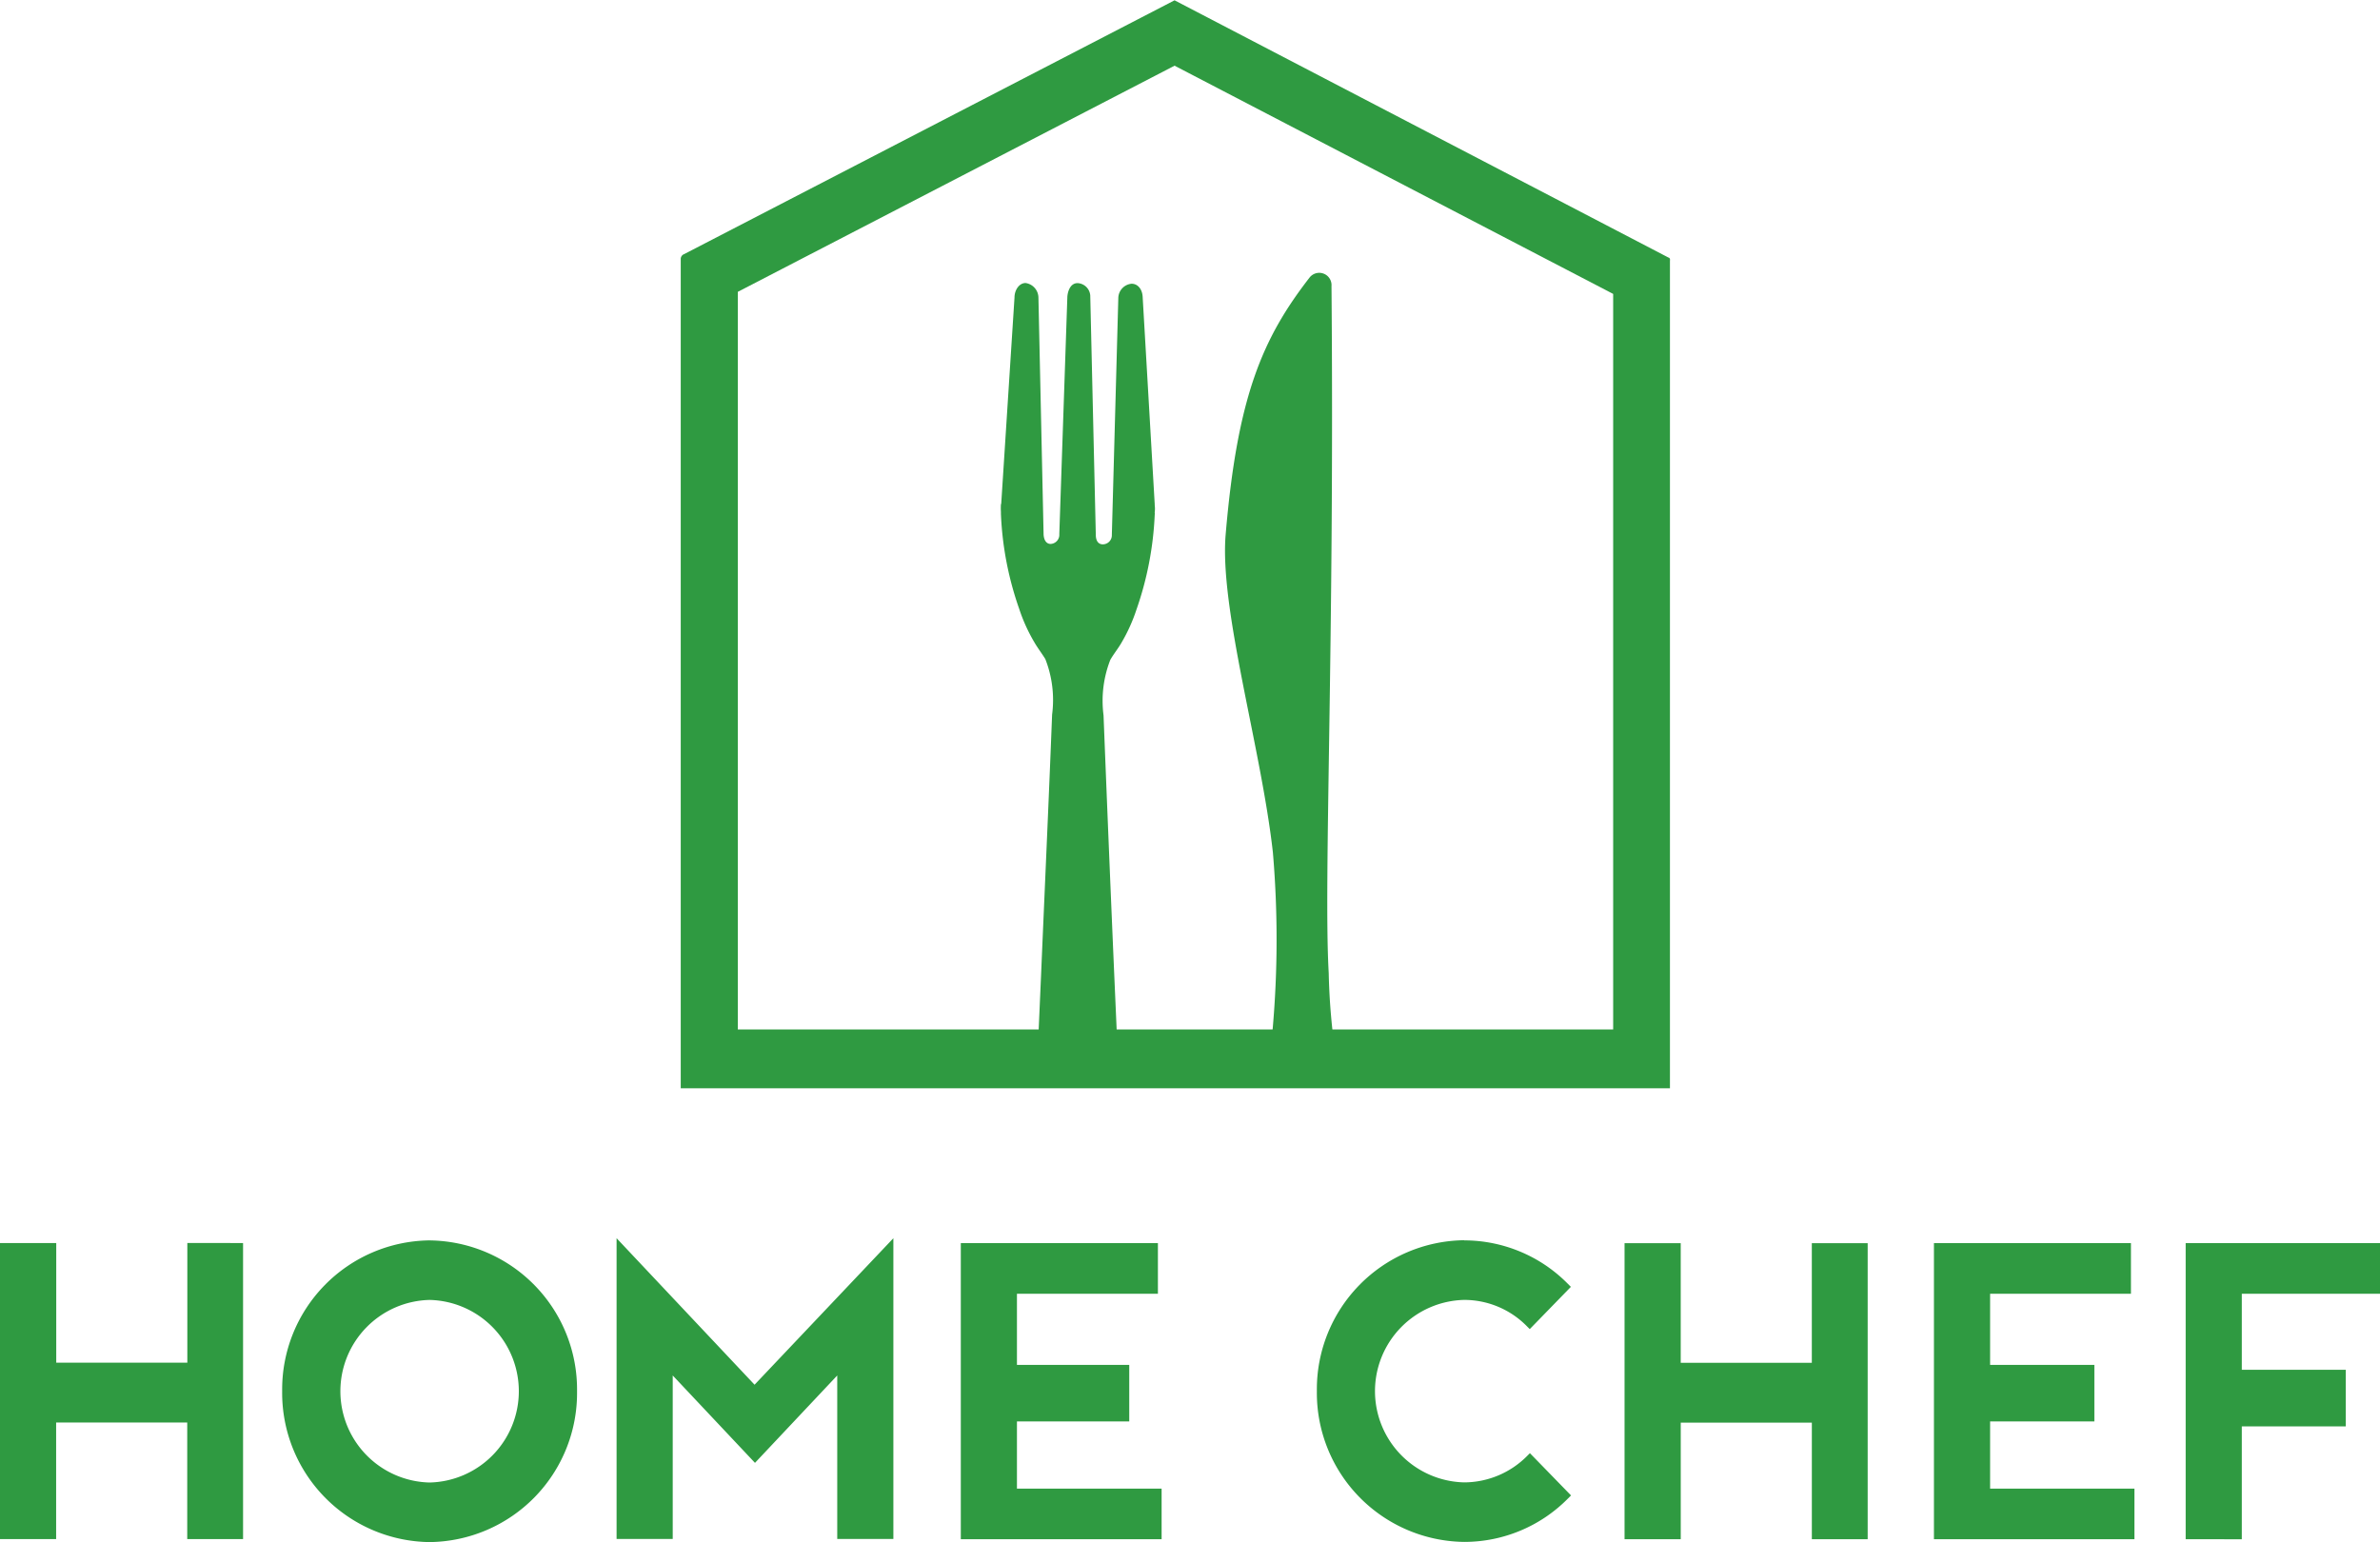 <svg xmlns="http://www.w3.org/2000/svg" width="92.589" height="60"><g fill="#2f9a41"><path d="M23.987 48.178v11.7h2.184v-6.36l3.2 3.4 3.2-3.4v6.36h2.184v-11.7l-5.4 5.7zm15.575 9.744v-2.616h4.369v-2.2h-4.369v-2.768h5.484v-1.969h-7.668v11.52h7.812V57.92zm30.923-9.552v4.656h-5.1V48.37H63.2v11.52h2.186v-4.536h5.1v4.536h2.172V48.37zm6.936 9.552v-2.616h4.056v-2.2h-4.056v-2.768H82.9v-1.969h-7.664v11.52h7.8V57.92zm9.792 1.969v-4.393h4.044v-2.2h-4.044v-2.96h5.376v-1.969h-7.56v11.52zm-70.5-9.312a3.553 3.553 0 00-3.471 3.552 3.553 3.553 0 003.471 3.552 3.553 3.553 0 003.471-3.552 3.553 3.553 0 00-3.471-3.552m0-2.316a5.8 5.8 0 015.736 5.869 5.8 5.8 0 01-5.736 5.869 5.806 5.806 0 01-5.736-5.87 5.8 5.8 0 015.736-5.869m40.247 0a5.667 5.667 0 014.044 1.7l.108.108-1.6 1.644-.108-.108a3.422 3.422 0 00-2.442-1.028 3.553 3.553 0 00-3.471 3.552 3.553 3.553 0 003.471 3.548 3.464 3.464 0 002.448-1.028l.108-.108 1.6 1.644-.108.108a5.667 5.667 0 01-4.044 1.7 5.8 5.8 0 01-5.736-5.869 5.8 5.8 0 015.736-5.869m-49.678.108v4.656h-5.1v-4.655H0v11.52h2.184v-4.536h5.1v4.536h2.172v-11.52zM45.694.012l-19.08 9.876a.2.2 0 00-.131.2v32.255h38.483V10.14s.024-.1-.06-.12zm0 2.544l17.063 8.88v28.619H28.703v-28.7z"/><path d="M42.743 41.255h-3.132m.744 0c.228-.012 0 .012 0 0l.144-3.276c.144-3.4.3-6.792.431-10.176a4.363 4.363 0 00-.264-2.16c-.131-.216-.3-.431-.431-.66a6.62 6.62 0 01-.588-1.3 12.691 12.691 0 01-.708-3.684v-.083a2.313 2.313 0 010-.288l.012-.036.516-8.016c0-.288.18-.564.431-.564a.581.581 0 01.5.564l.2 9.18c0 .216.084.408.276.408a.356.356 0 00.336-.384l.312-9.2c0-.144.072-.564.4-.564a.521.521 0 01.492.48l.216 9.312c0 .216.084.372.276.372a.354.354 0 00.348-.372l.252-9.228a.568.568 0 01.516-.54c.252 0 .42.228.431.516l.469 8.064v.036a1.06 1.06 0 010 .276v.036c.012.024 0 .036 0 .06a12.847 12.847 0 01-.708 3.684 6.619 6.619 0 01-.588 1.3c-.131.228-.3.431-.431.66a4.38 4.38 0 00-.264 2.16q.2 5.094.42 10.176l.144 3.276c0 .012-.169-.012 0 0M51.979 41.17l-2.58-.036a39.874 39.874 0 00.12-7.968c-.456-4.08-2.088-9.5-1.836-12.384.456-5.376 1.44-7.631 3.264-9.984a.478.478 0 01.852.336c.12 13.979-.312 23.135-.108 26.723a25.51 25.51 0 00.288 3.312"/></g></svg>